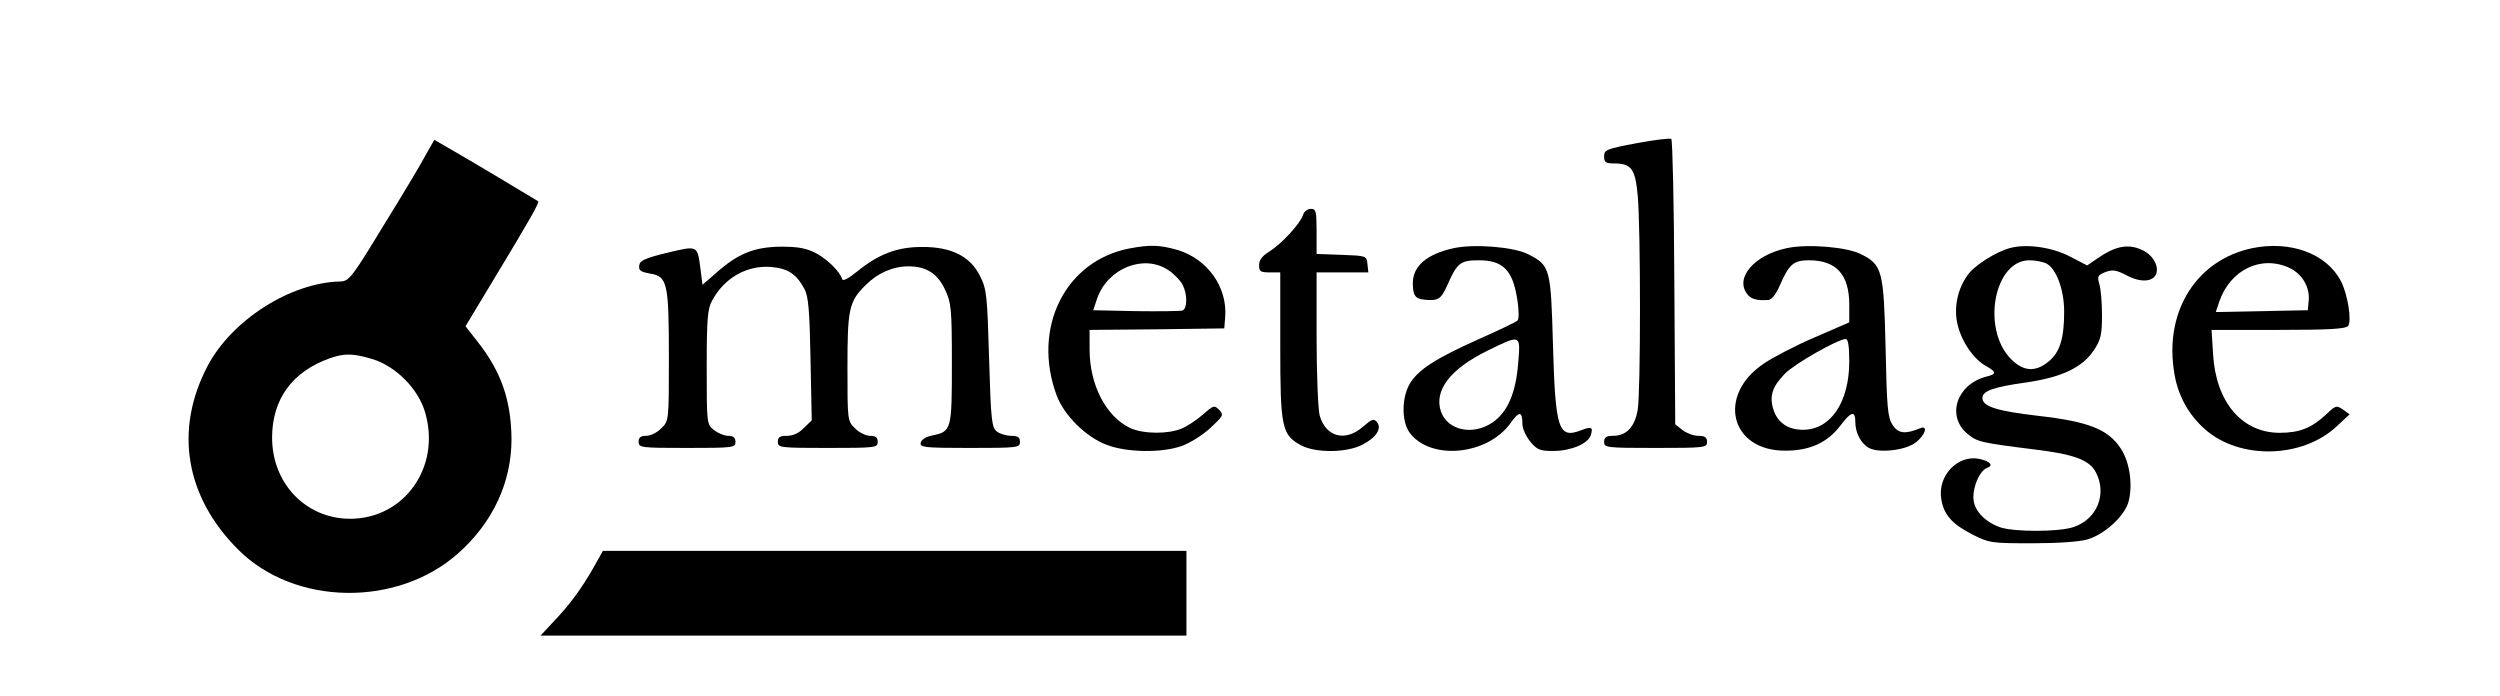 <?xml version="1.0" standalone="no"?>
<!DOCTYPE svg PUBLIC "-//W3C//DTD SVG 20010904//EN"
 "http://www.w3.org/TR/2001/REC-SVG-20010904/DTD/svg10.dtd">
<svg version="1.0" xmlns="http://www.w3.org/2000/svg"
 width="826pt" height="230pt" viewBox="0 0 826 230"
 preserveAspectRatio="xMidYMid meet">

<g transform="translate(0,230) scale(0.1,-0.1)"
fill="#000000" stroke="none">
<path d="M5408 1827 c-101 -19 -108 -22 -108 -44 0 -19 5 -23 33 -23 57 0 70
-18 78 -106 10 -108 10 -648 0 -708 -10 -57 -37 -86 -82 -86 -22 0 -29 -5 -29
-20 0 -19 7 -20 170 -20 163 0 170 1 170 20 0 15 -7 20 -29 20 -16 0 -39 9
-52 19 l-24 19 -3 468 c-1 258 -6 471 -10 475 -4 3 -55 -3 -114 -14z"/>
<path d="M1406 1787 c-15 -29 -78 -134 -140 -234 -103 -170 -113 -182 -141
-183 -164 -3 -359 -127 -439 -279 -111 -211 -74 -432 101 -607 186 -186 526
-191 727 -12 114 101 176 234 176 377 -1 128 -34 223 -112 322 l-40 51 94 156
c119 197 151 253 146 257 -4 3 -241 145 -298 177 l-45 26 -29 -51z m-177 -673
c78 -23 154 -99 176 -178 52 -180 -70 -351 -250 -350 -145 1 -256 117 -256
268 0 126 66 218 190 262 48 17 77 17 140 -2z"/>
<path d="M4305 1589 c-10 -29 -70 -94 -111 -120 -23 -14 -34 -28 -34 -45 0
-21 5 -24 35 -24 l35 0 0 -242 c0 -273 5 -295 70 -330 49 -25 148 -24 200 2
47 24 67 54 49 76 -10 12 -17 9 -46 -16 -58 -51 -123 -34 -143 38 -5 20 -10
135 -10 255 l0 217 86 0 85 0 -3 28 c-3 27 -4 27 -85 30 l-83 3 0 74 c0 67 -2
75 -19 75 -11 0 -23 -9 -26 -21z"/>
<path d="M2205 1465 c-74 -18 -91 -26 -93 -42 -2 -17 4 -21 36 -27 57 -9 62
-30 62 -278 0 -208 0 -209 -25 -233 -13 -14 -36 -25 -50 -25 -18 0 -25 -5 -25
-20 0 -19 7 -20 160 -20 153 0 160 1 160 20 0 14 -7 20 -24 20 -13 0 -34 9
-47 19 -24 19 -24 22 -24 208 0 161 3 193 18 220 40 75 115 117 194 111 57 -5
84 -23 111 -73 13 -24 17 -70 20 -232 l4 -202 -26 -25 c-16 -17 -36 -26 -56
-26 -23 0 -30 -4 -30 -20 0 -19 7 -20 165 -20 158 0 165 1 165 20 0 15 -7 20
-25 20 -14 0 -37 11 -50 25 -25 24 -25 27 -25 200 0 194 5 219 60 273 40 40
90 62 142 62 59 0 96 -24 121 -78 20 -43 22 -63 22 -244 0 -219 -1 -224 -66
-237 -20 -4 -35 -14 -37 -24 -3 -15 11 -17 162 -17 159 0 166 1 166 20 0 15
-7 20 -28 20 -16 0 -37 6 -48 14 -17 13 -20 33 -26 241 -6 209 -8 230 -30 273
-32 65 -95 97 -193 96 -81 0 -143 -24 -213 -81 -27 -22 -47 -33 -49 -26 -9 27
-48 65 -86 86 -33 17 -59 22 -117 22 -87 -1 -141 -22 -213 -86 l-46 -40 -6 48
c-11 84 -8 82 -110 58z"/>
<path d="M3731 1479 c-212 -41 -322 -263 -240 -485 25 -67 97 -138 166 -164
66 -25 180 -27 246 -4 26 9 69 35 95 59 44 41 46 44 30 61 -16 16 -19 15 -54
-16 -21 -18 -52 -39 -70 -46 -45 -19 -128 -18 -170 2 -80 38 -134 142 -134
260 l0 64 223 2 222 3 3 37 c8 99 -58 192 -157 222 -59 17 -92 18 -160 5z
m130 -72 c18 -12 39 -34 46 -47 17 -33 16 -79 0 -86 -7 -2 -76 -3 -154 -2
l-141 3 13 39 c35 100 155 148 236 93z"/>
<path d="M4803 1480 c-88 -19 -135 -59 -135 -115 0 -41 8 -52 37 -55 47 -5 56
1 77 48 32 73 43 82 104 82 79 0 111 -32 126 -123 7 -40 7 -71 2 -76 -5 -5
-62 -32 -127 -61 -143 -64 -199 -100 -228 -146 -28 -46 -29 -125 -2 -163 68
-93 256 -76 333 30 30 42 40 41 40 -2 0 -15 12 -41 26 -58 22 -27 32 -31 76
-31 58 0 115 24 124 52 8 27 3 30 -33 16 -74 -28 -84 3 -92 282 -7 254 -9 263
-82 300 -46 24 -178 35 -246 20z m213 -381 c-8 -98 -35 -161 -85 -195 -65 -44
-148 -26 -170 36 -24 70 31 141 153 201 112 55 110 55 102 -42z"/>
<path d="M5903 1480 c-107 -23 -172 -98 -130 -152 12 -16 32 -22 70 -19 11 1
25 19 38 49 30 69 45 82 96 82 90 0 133 -47 133 -147 l0 -58 -115 -50 c-63
-27 -138 -66 -167 -86 -157 -105 -111 -290 72 -288 80 0 138 27 180 82 36 48
50 52 50 12 0 -35 19 -71 45 -85 33 -18 120 -8 153 17 33 24 44 60 16 48 -49
-20 -72 -18 -91 11 -16 24 -19 57 -23 254 -6 256 -11 275 -81 310 -46 24 -178
35 -246 20z m207 -377 c-1 -133 -62 -223 -153 -223 -49 0 -83 23 -97 65 -15
45 -5 77 37 120 32 33 173 113 201 115 8 0 12 -22 12 -77z"/>
<path d="M6643 1481 c-47 -12 -119 -57 -142 -90 -35 -48 -47 -113 -32 -168 14
-55 52 -109 92 -132 36 -20 36 -27 3 -35 -99 -25 -134 -130 -64 -189 32 -27
45 -30 222 -52 132 -16 182 -35 203 -76 37 -71 4 -154 -73 -180 -48 -17 -197
-17 -244 -1 -53 19 -88 58 -88 99 0 40 22 88 45 97 23 8 11 22 -26 30 -71 14
-138 -56 -125 -133 8 -51 35 -82 101 -116 57 -29 63 -30 199 -30 87 0 157 5
184 13 55 17 117 73 133 119 17 54 7 135 -24 181 -41 63 -105 89 -272 108
-138 16 -185 31 -185 59 0 23 35 36 142 51 119 17 188 49 227 108 22 34 26 50
26 115 0 42 -4 88 -9 103 -7 25 -5 29 20 39 24 9 36 7 71 -11 45 -24 86 -22
97 5 10 28 -13 66 -51 81 -43 19 -86 10 -142 -29 l-35 -24 -56 29 c-59 31
-142 43 -197 29z m119 -52 c32 -17 58 -86 58 -159 0 -87 -14 -134 -51 -164
-43 -36 -83 -34 -124 7 -99 99 -57 327 60 327 20 0 45 -5 57 -11z"/>
<path d="M7441 1480 c-180 -38 -287 -202 -259 -400 10 -80 46 -148 104 -199
114 -100 319 -96 433 9 l44 41 -22 16 c-21 14 -24 14 -54 -15 -49 -46 -89 -62
-155 -62 -125 0 -211 102 -220 260 l-5 80 220 0 c164 0 223 3 231 13 13 16 -1
104 -23 147 -47 92 -167 136 -294 110z m125 -66 c41 -20 66 -63 62 -107 l-3
-32 -152 -3 -152 -3 11 33 c36 107 140 157 234 112z"/>
<path d="M1960 423 c-39 -68 -78 -122 -134 -180 l-40 -43 1067 0 1067 0 0 140
0 140 -964 0 -964 0 -32 -57z"/>
</g>
</svg>
